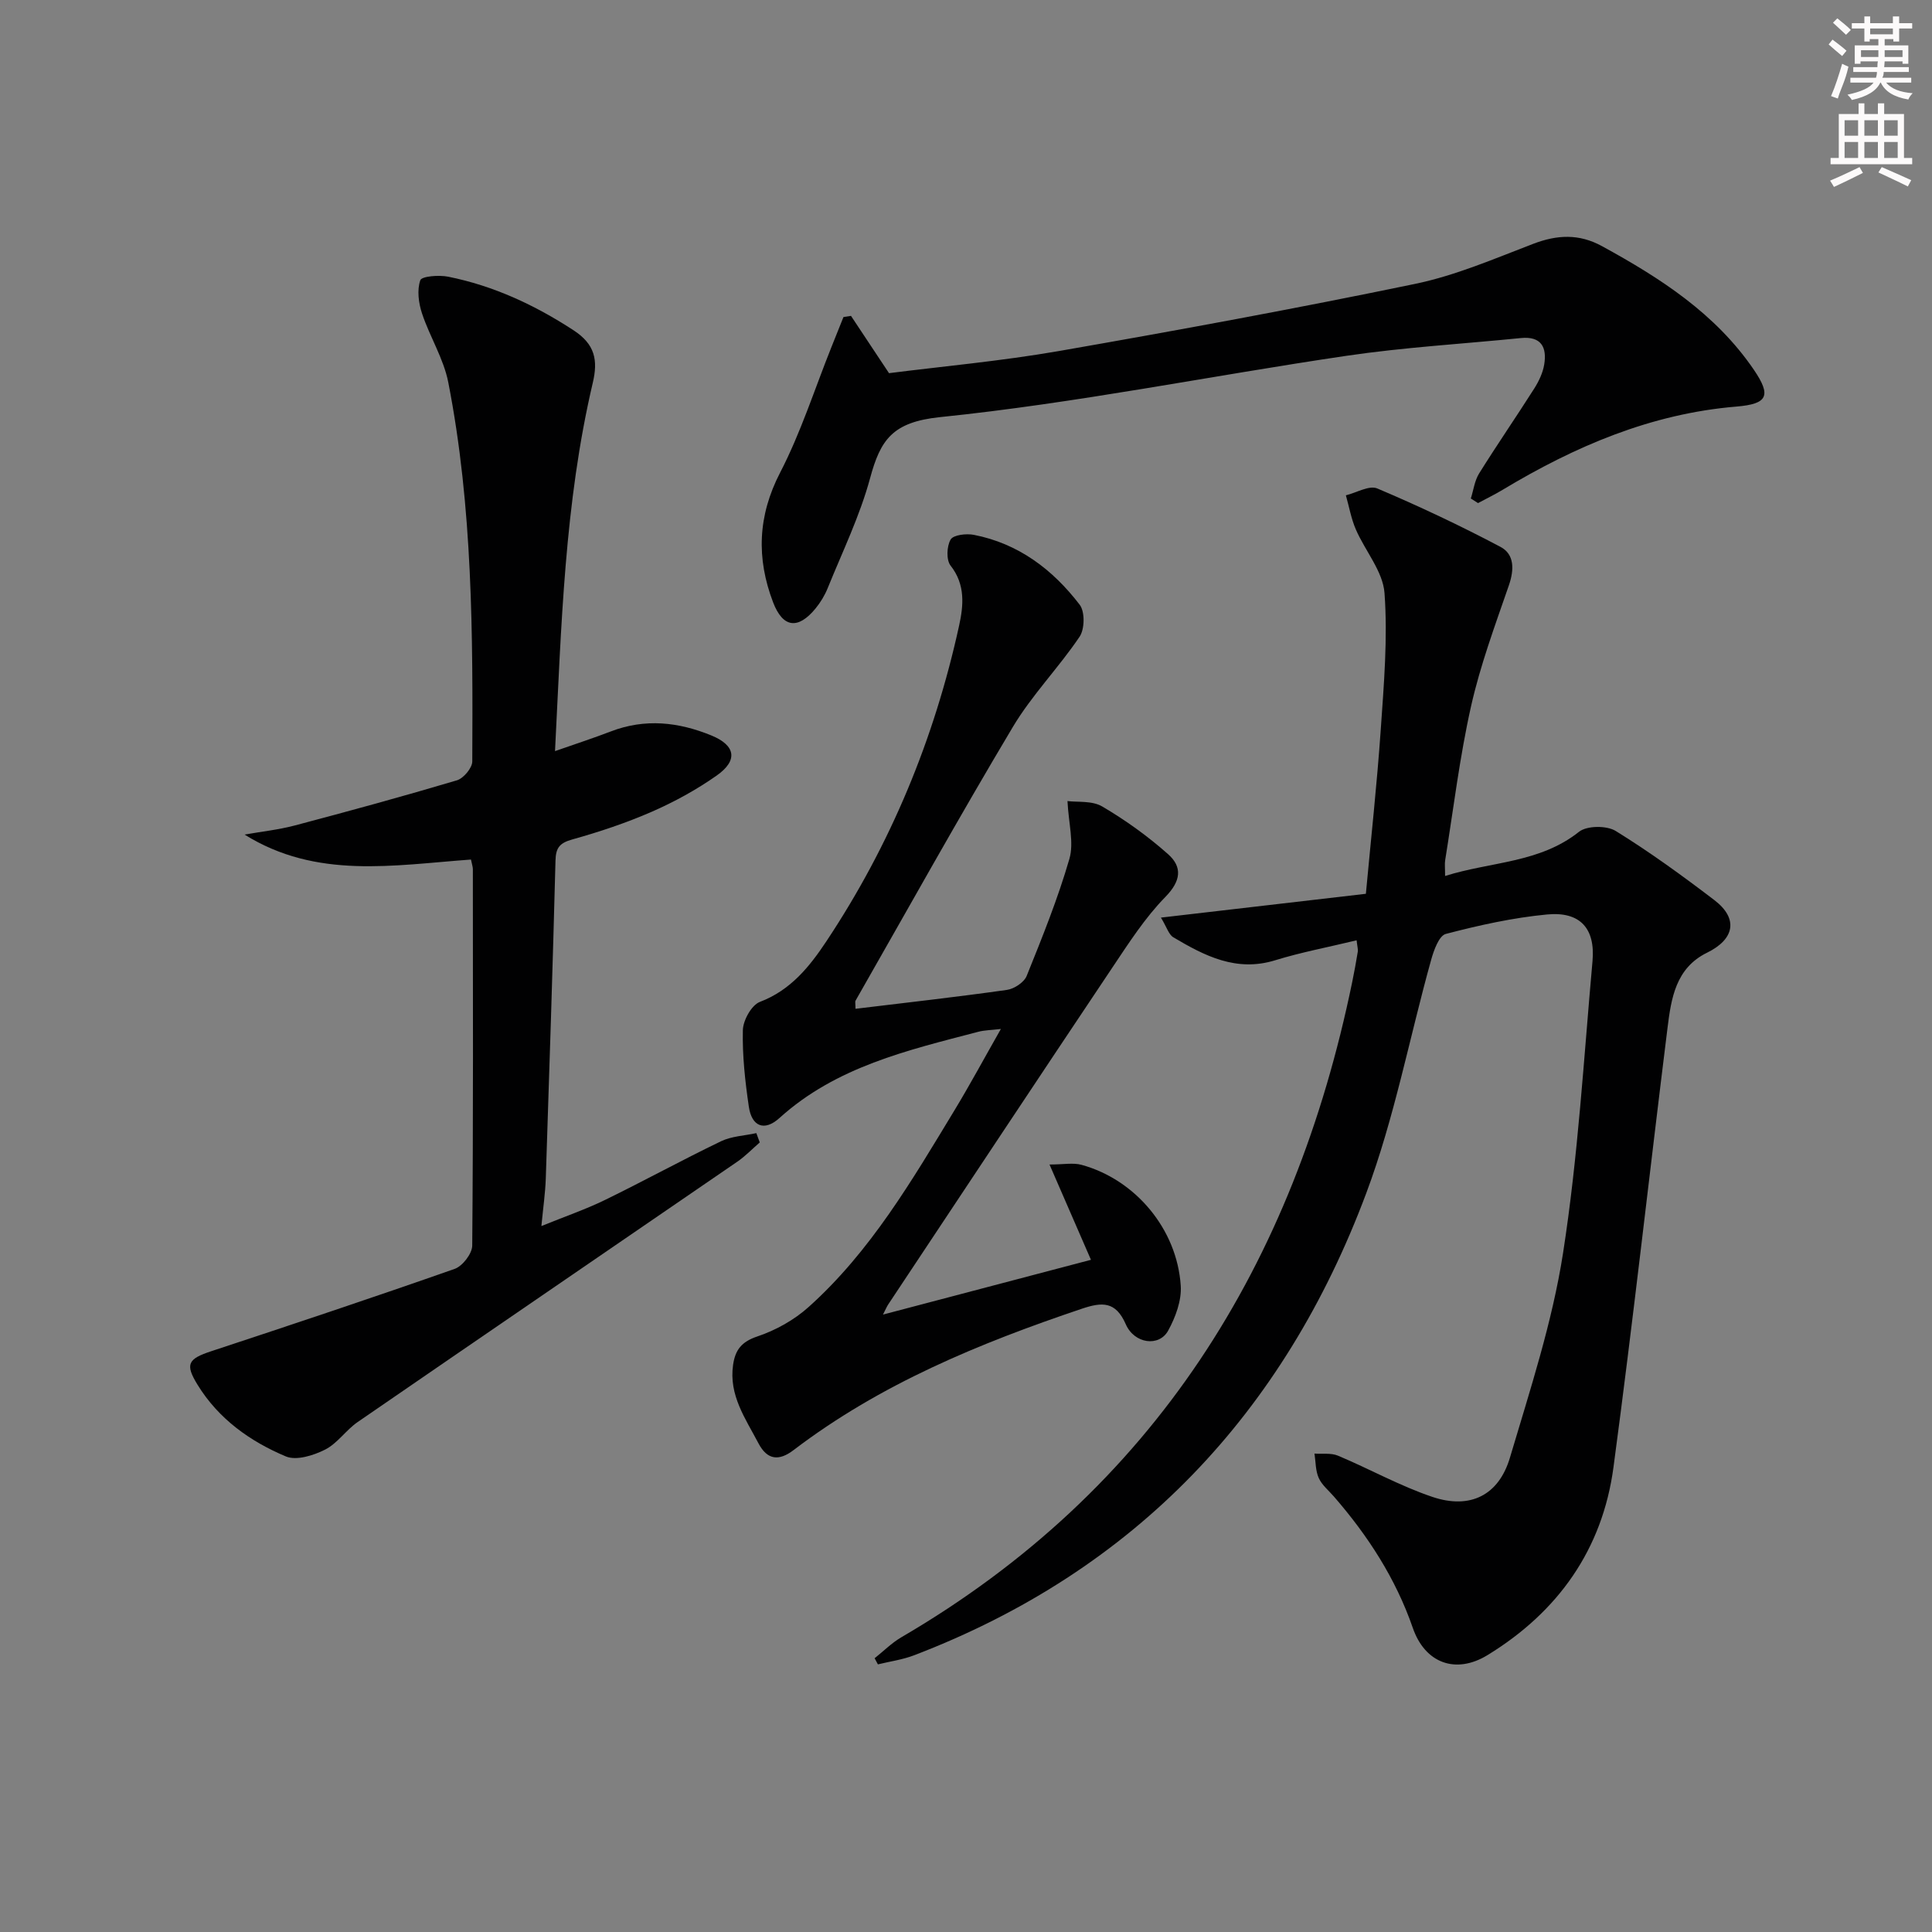 <svg enable-background="new 0 0 400 400" viewBox="0 0 400 400" xmlns="http://www.w3.org/2000/svg"><rect x="0" y="0" width="400" height="400" fill="#808080" stroke="none"/><g fill="#010102"><path d="m280.87 194.68c-5.95 1.44-11.5 2.48-16.85 4.13-8.05 2.49-14.61-.91-21.09-4.75-.96-.57-1.36-2.09-2.57-4.08 14.5-1.69 28.23-3.28 42.43-4.93 1.04-11.26 2.29-22.61 3.08-33.99.65-9.4 1.46-18.9.78-28.25-.32-4.51-4.01-8.74-5.94-13.2-.97-2.24-1.39-4.7-2.06-7.06 2.19-.53 4.83-2.13 6.5-1.42 8.66 3.67 17.18 7.69 25.5 12.09 2.92 1.54 2.87 4.72 1.74 7.99-2.85 8.25-5.91 16.5-7.82 24.99-2.36 10.5-3.64 21.24-5.36 31.88-.13.78-.02 1.59-.02 3.28 9.57-3 19.56-2.66 27.73-9.15 1.63-1.29 5.72-1.32 7.59-.17 7.06 4.36 13.81 9.27 20.42 14.31 5.01 3.82 4.23 8.09-1.51 10.9-6.49 3.18-7.42 9.46-8.18 15.58-3.77 30.32-7.13 60.69-11.19 90.97-2.28 16.97-11.44 29.92-26.07 38.87-6.57 4.02-12.94 1.69-15.47-5.62-3.54-10.23-9.29-19.1-16.34-27.21-1.09-1.26-2.49-2.38-3.14-3.84-.68-1.51-.62-3.35-.88-5.05 1.63.12 3.43-.17 4.86.43 6.56 2.75 12.84 6.28 19.56 8.54 7.8 2.62 13.73-.32 16.05-8.14 4.15-13.98 8.76-27.99 10.99-42.33 3.11-19.98 4.29-40.27 6.1-60.45.61-6.8-2.58-10.32-9.4-9.67-7.06.67-14.09 2.23-20.97 4.03-1.41.37-2.49 3.39-3.04 5.38-4.49 16.1-7.6 32.71-13.43 48.29-17.01 45.47-47.76 78.12-93.59 95.67-2.4.92-5.01 1.28-7.52 1.89-.23-.42-.45-.85-.68-1.27 1.83-1.45 3.51-3.15 5.5-4.32 52.4-30.58 81.34-77.28 93.37-135.63.44-2.11.82-4.24 1.17-6.36.07-.45-.09-.93-.25-2.33z"/><path d="m97.51 177.96c-16.03 1.16-31.98 4.13-46.87-5.17 3.48-.62 7.01-.99 10.41-1.89 11.22-2.97 22.42-6.03 33.54-9.34 1.38-.41 3.18-2.56 3.19-3.9.13-26.28.1-52.58-4.97-78.5-.96-4.91-3.83-9.43-5.43-14.25-.72-2.16-1.07-4.86-.36-6.89.29-.84 3.88-1.12 5.79-.73 9.38 1.89 17.87 5.83 25.92 11.08 4.48 2.92 5.11 6.2 3.99 10.93-5.85 24.89-6.49 50.31-7.81 76.21 4.18-1.47 7.9-2.67 11.54-4.07 7.1-2.73 14.01-1.97 20.86.84 4.96 2.04 5.56 5.13 1.07 8.29-4.18 2.94-8.76 5.45-13.45 7.5-5.31 2.32-10.87 4.17-16.45 5.73-2.59.73-3.4 1.69-3.47 4.34-.57 21.95-1.28 43.89-2.01 65.84-.1 2.96-.53 5.91-.91 9.86 4.82-1.96 9.12-3.43 13.18-5.41 8.06-3.93 15.92-8.25 24-12.14 2.2-1.06 4.87-1.15 7.32-1.69.24.64.47 1.29.71 1.93-1.55 1.34-2.99 2.85-4.67 4-26.18 17.97-52.41 35.88-78.57 53.88-2.43 1.67-4.2 4.43-6.76 5.72-2.4 1.21-5.94 2.32-8.11 1.41-7.41-3.11-13.94-7.76-18.29-14.84-2.62-4.26-2-5.35 2.82-6.94 16.85-5.56 33.68-11.17 50.41-17.05 1.63-.57 3.62-3.15 3.64-4.81.22-25.98.15-51.97.13-77.96 0-.46-.18-.93-.39-1.98z"/><path d="m177.12 208.86c10.65-1.29 21.02-2.45 31.34-3.91 1.51-.21 3.56-1.56 4.1-2.89 3.22-7.98 6.46-16 8.85-24.25.97-3.35-.17-7.32-.4-11.96 2.02.27 5.08-.12 7.19 1.12 4.82 2.83 9.45 6.16 13.63 9.87 3 2.67 2.7 5.54-.56 8.87-4.22 4.31-7.57 9.54-10.96 14.6-15.54 23.21-30.96 46.5-46.42 69.77-.27.4-.45.86-1.08 2.09 14.71-3.87 28.78-7.58 43.06-11.34-2.79-6.41-5.46-12.56-8.58-19.73 2.92 0 4.9-.41 6.64.07 11.14 3.05 19.77 13.3 20.53 25.03.2 3.06-1.08 6.52-2.61 9.3-1.87 3.4-6.99 2.74-8.77-1.33-2.1-4.78-4.88-4.63-9.13-3.2-21.18 7.14-41.69 15.57-59.64 29.25-3.06 2.34-5.47 2.05-7.28-1.4-2.68-5.11-6.17-9.96-5.25-16.26.45-3.07 1.73-4.76 5.01-5.86 3.82-1.28 7.65-3.42 10.64-6.11 12.81-11.49 21.4-26.22 30.2-40.74 3.18-5.25 6.09-10.66 9.59-16.81-2.03.24-3.4.24-4.68.58-14.64 3.83-29.42 7.23-41.17 17.86-3.12 2.82-5.73 1.75-6.33-2.34-.77-5.24-1.36-10.57-1.24-15.85.05-2.05 1.8-5.2 3.53-5.86 6.39-2.43 10.3-7.33 13.78-12.57 13.29-20.01 22.33-41.88 27.46-65.32.9-4.11 1.36-8.48-1.76-12.43-.92-1.17-.81-4.01.01-5.41.56-.96 3.24-1.27 4.79-.97 9.26 1.8 16.37 7.2 21.94 14.49 1.09 1.43 1.03 5.03-.03 6.6-4.33 6.43-9.89 12.09-13.84 18.72-11.16 18.69-21.75 37.73-32.55 56.64-.13.23-.01.62-.01 1.68z"/><path d="m304.52 103.21c.55-1.74.78-3.68 1.71-5.18 3.69-5.92 7.66-11.67 11.4-17.56.96-1.51 1.79-3.25 2.08-4.99.59-3.55-.59-5.91-4.81-5.49-12.05 1.21-24.18 1.91-36.16 3.68-28.06 4.14-55.93 9.8-84.1 12.69-9.89 1.02-12.35 4.71-14.5 12.65-2.11 7.79-5.71 15.19-8.76 22.72-.61 1.52-1.5 2.99-2.54 4.26-3.61 4.39-6.75 4.02-8.78-1.29-3.47-9.1-3.2-17.85 1.46-26.86 4.29-8.29 7.15-17.33 10.64-26.03.82-2.06 1.64-4.11 2.47-6.17l1.56-.24c2.42 3.65 4.85 7.31 7.87 11.86 10.9-1.39 23.12-2.49 35.17-4.58 24.65-4.3 49.27-8.83 73.77-13.91 8.35-1.73 16.37-5.2 24.39-8.27 4.98-1.91 9.52-2.15 14.3.47 12.06 6.6 23.48 13.94 31.41 25.56 3.71 5.44 2.86 7.11-3.62 7.65-17.64 1.47-33.39 8.22-48.36 17.22-1.66 1-3.4 1.84-5.11 2.76-.5-.31-.99-.63-1.49-.95z"/></g><path d="m378.6 9.2.8-1c.9.7 1.9 1.4 2.9 2.3l-.9 1.1c-1.1-.9-2-1.7-2.8-2.4zm.5 10.7c.9-2.1 1.6-4.3 2.3-6.7.4.2.8.4 1.3.6-.7 3.1-1.5 4.3-2.2 6.6zm.4-15.2.9-.9c1 .8 2 1.6 2.8 2.4l-1 1c-1-.9-1.9-1.8-2.7-2.5zm12.5-1.3h1.2v1.4h2.7v1.1h-2.7v2.7h-1.2v-.5h-1.8v1.3h4.9v3.8h-1.2v-.5h-3.7c0 .4-.1.9-.1 1.2h5.1v1h-5.2c0 .5-.1.9-.3 1.2h6v1h-5.2c1.1 1.3 2.9 2 5.5 2.2-.4.4-.7.8-.9 1.3-2.9-.5-4.8-1.6-5.7-3.5h-.1c-.8 1.7-2.7 2.9-5.9 3.6-.2-.4-.6-.8-.9-1.1 2.8-.6 4.6-1.4 5.4-2.5h-4.8v-1h5.3c.1-.3.2-.7.2-1.2h-4.9v-1h5c0-.4 0-.8.1-1.2h-3.6v.5h-1.2v-3.8h4.9v-1.3h-1.8v.5h-1.1v-2.7h-2.6v-1.1h2.6v-1.4h1.2v1.4h4.7v-1.4zm-6.7 8.4h3.6c0-.4 0-.9 0-1.4h-3.6zm1.9-4.7h4.7v-1.2h-4.7zm6.7 3.3h-3.7v1.4h3.7z" fill="#fcfafa"/><path d="m384.7 21.4h1.3v2.2h2.8v-2.2h1.3v2.2h4.1v9.1h1.7v1.3h-16.9v-1.3h1.7v-9.1h4.1v-2.2zm.3 13.2.7 1.2c-1.8.9-3.8 1.9-6 2.9-.2-.4-.5-.8-.8-1.3 2.4-1 4.4-2 6.1-2.8zm-3.1-6.5h2.8v-3.2h-2.8zm0 4.6h2.8v-3.3h-2.8v3.2zm4.1-4.6h2.8v-3.2h-2.8zm0 4.6h2.8v-3.3h-2.8zm3.6 1.9c2.1.9 4.1 1.8 6.1 2.7l-.7 1.3c-2.2-1.1-4.2-2-6.1-2.9zm3.3-9.7h-2.8v3.2h2.8zm-2.8 7.8h2.8v-3.3h-2.8z" fill="#fcfafa"/></svg>